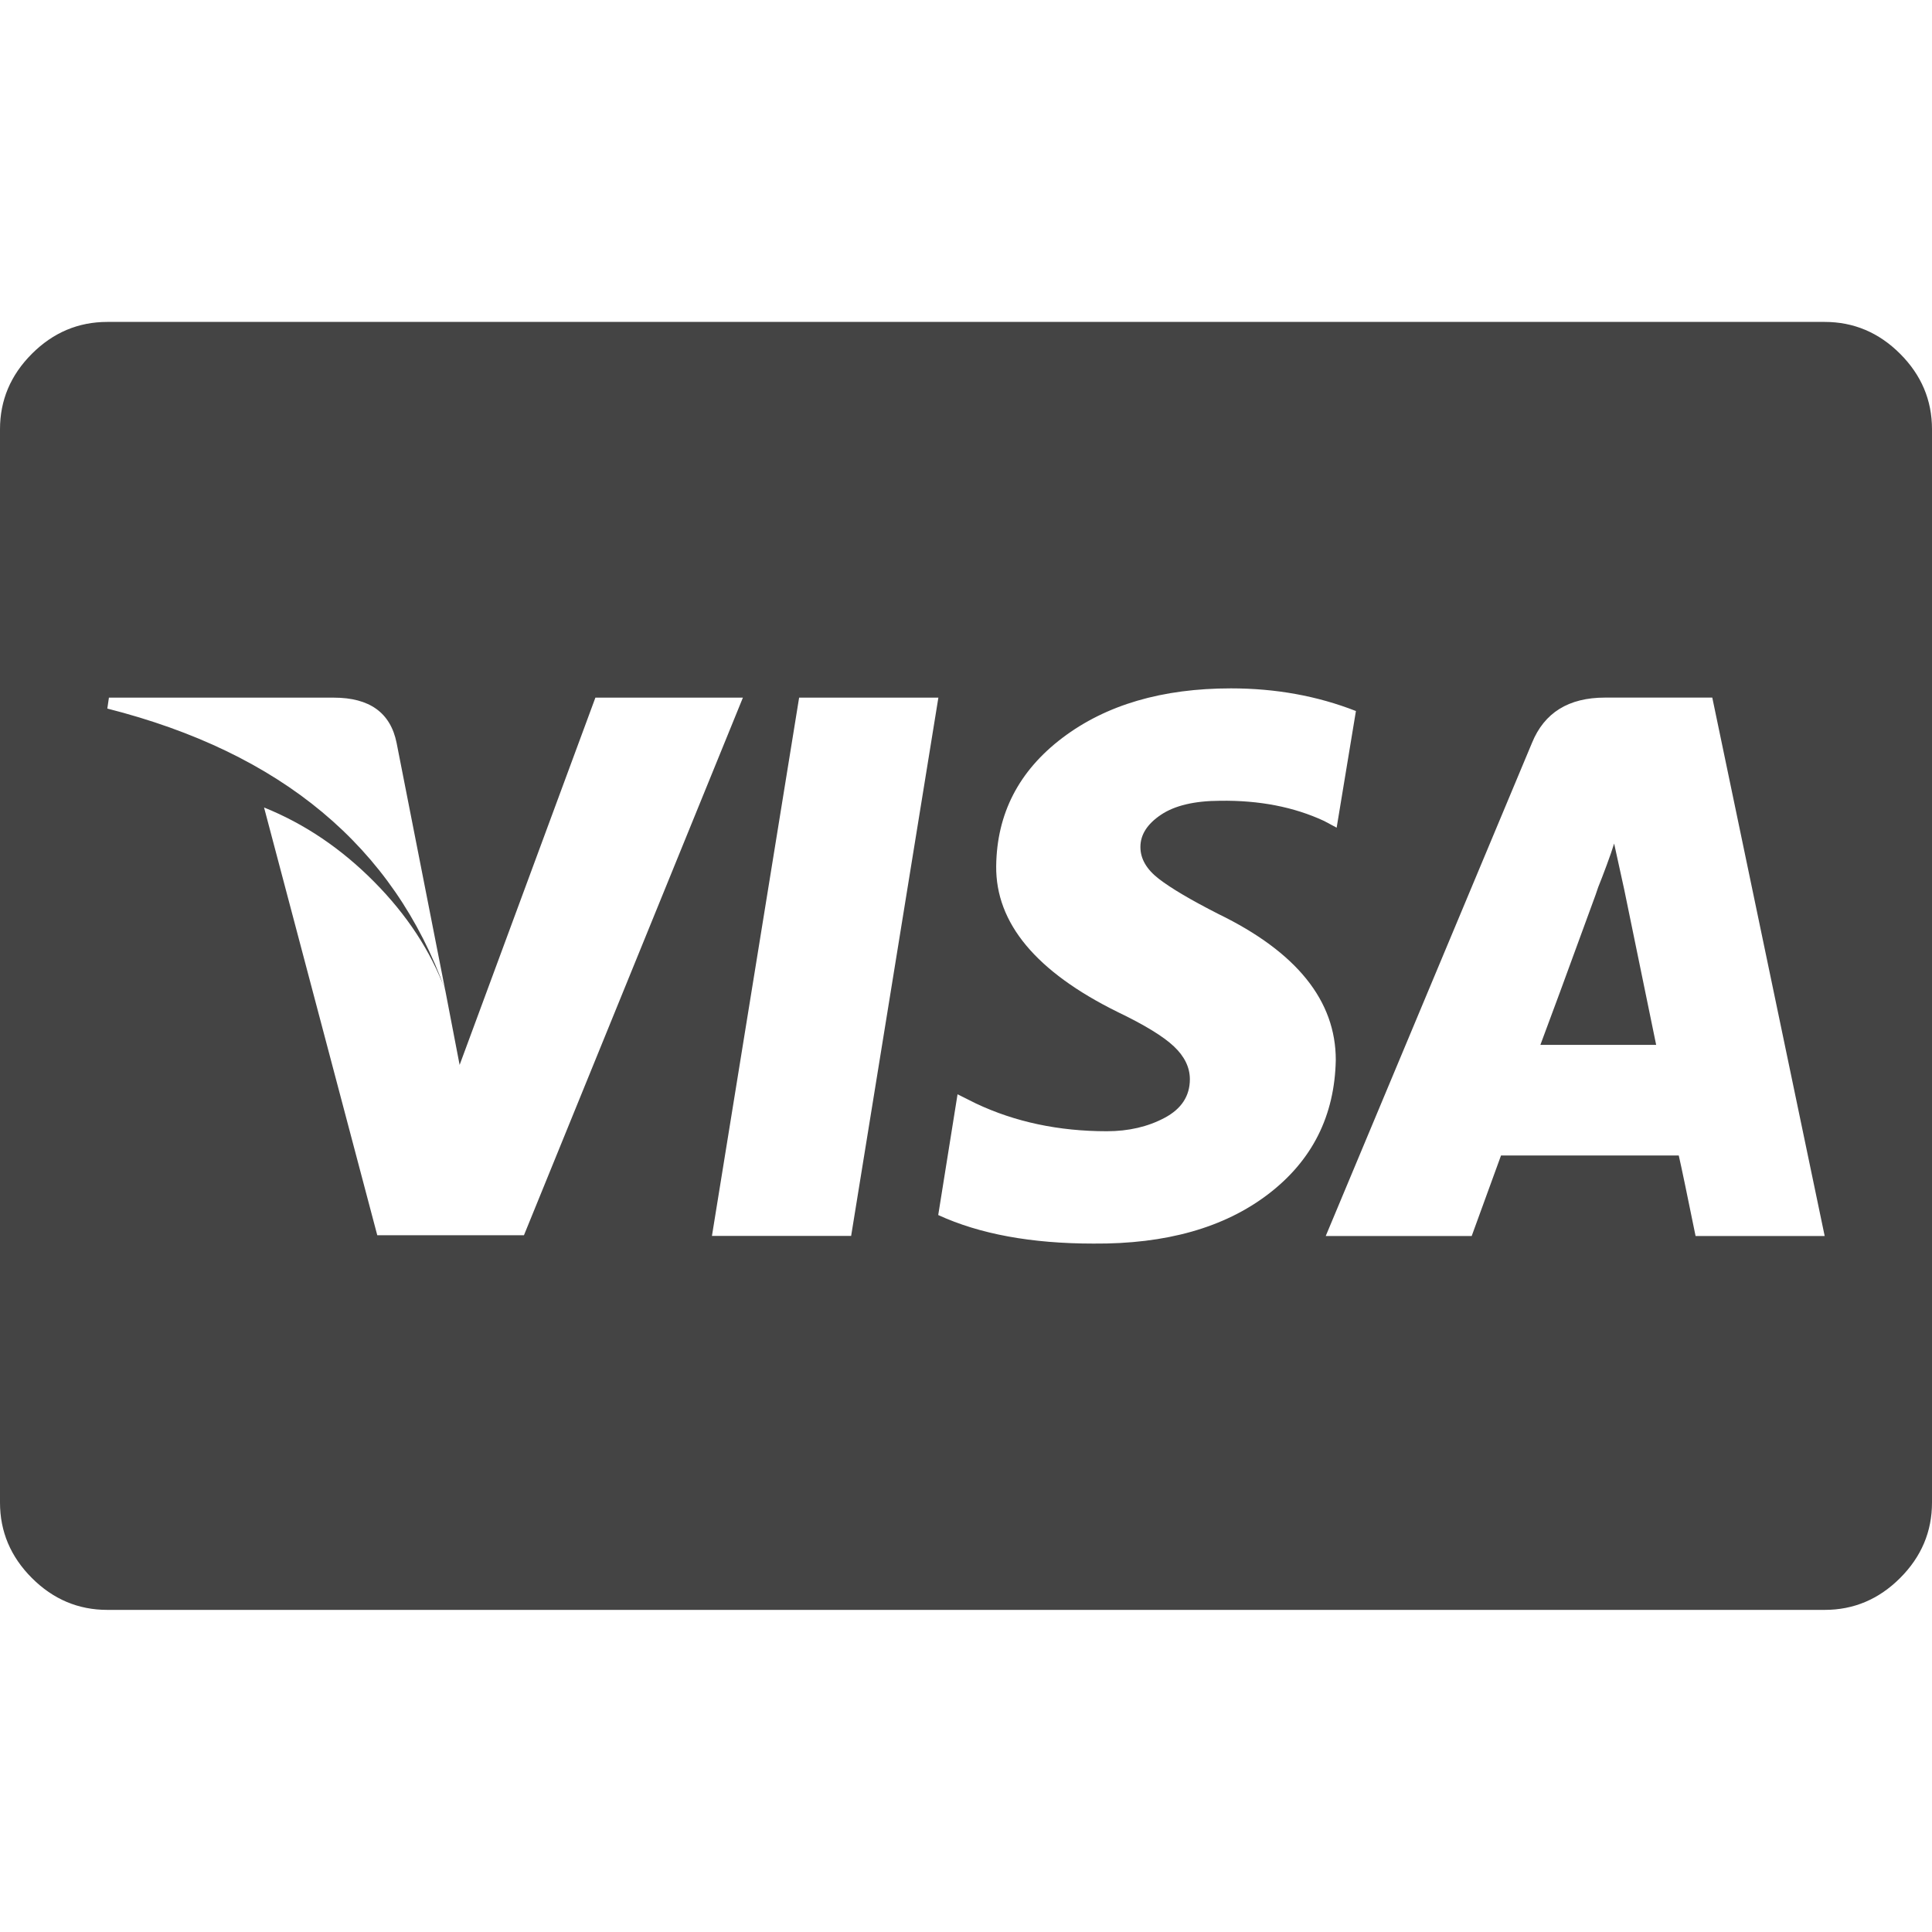<?xml version="1.0"?><svg xmlns="http://www.w3.org/2000/svg" width="40" height="40" viewBox="0 0 40 40"><path fill="#444" d="m34.289 21.633h-2.397q0.244-0.644 1.144-3.109l0.053-0.156q0.071-0.174 0.174-0.452t0.156-0.451l0.209 0.953z m-25.071-1.131l-1.007-5.122q-0.189-0.936-1.3-0.936h-4.656l-0.033 0.226q5.4 1.371 6.997 5.833z m3.109-6.058l-2.811 7.604-0.297-1.544q-0.452-1.218-1.474-2.249t-2.278-1.537l2.344 8.856h3.037l4.533-11.13h-3.056z m2.413 11.144h2.882l1.806-11.144h-2.883z m13.333-10.867q-1.198-0.469-2.587-0.469-2.136 0-3.489 1.024t-1.372 2.656q-0.018 1.772 2.518 3.022 0.833 0.4 1.162 0.711t0.33 0.678q0 0.522-0.522 0.8t-1.197 0.278q-1.493 0-2.709-0.574l-0.382-0.191-0.4 2.5q1.286 0.591 3.213 0.591 2.256 0.018 3.62-1.024t1.398-2.778q0-1.84-2.431-3.022-0.851-0.433-1.233-0.728t-0.381-0.66q0-0.381 0.427-0.667t1.224-0.289q1.216-0.017 2.152 0.418l0.26 0.139z m7.378-0.278h-2.222q-1.129 0-1.511 0.938l-4.27 10.209h3.022l0.607-1.667h3.68q0.087 0.382 0.348 1.667h2.673z m4.549-5.556v22.222q0 0.902-0.66 1.562t-1.562 0.66h-35.556q-0.902 0-1.562-0.66t-0.66-1.562v-22.222q0-0.902 0.66-1.562t1.562-0.66h35.556q0.902 0 1.562 0.66t0.66 1.562z"></path></svg>